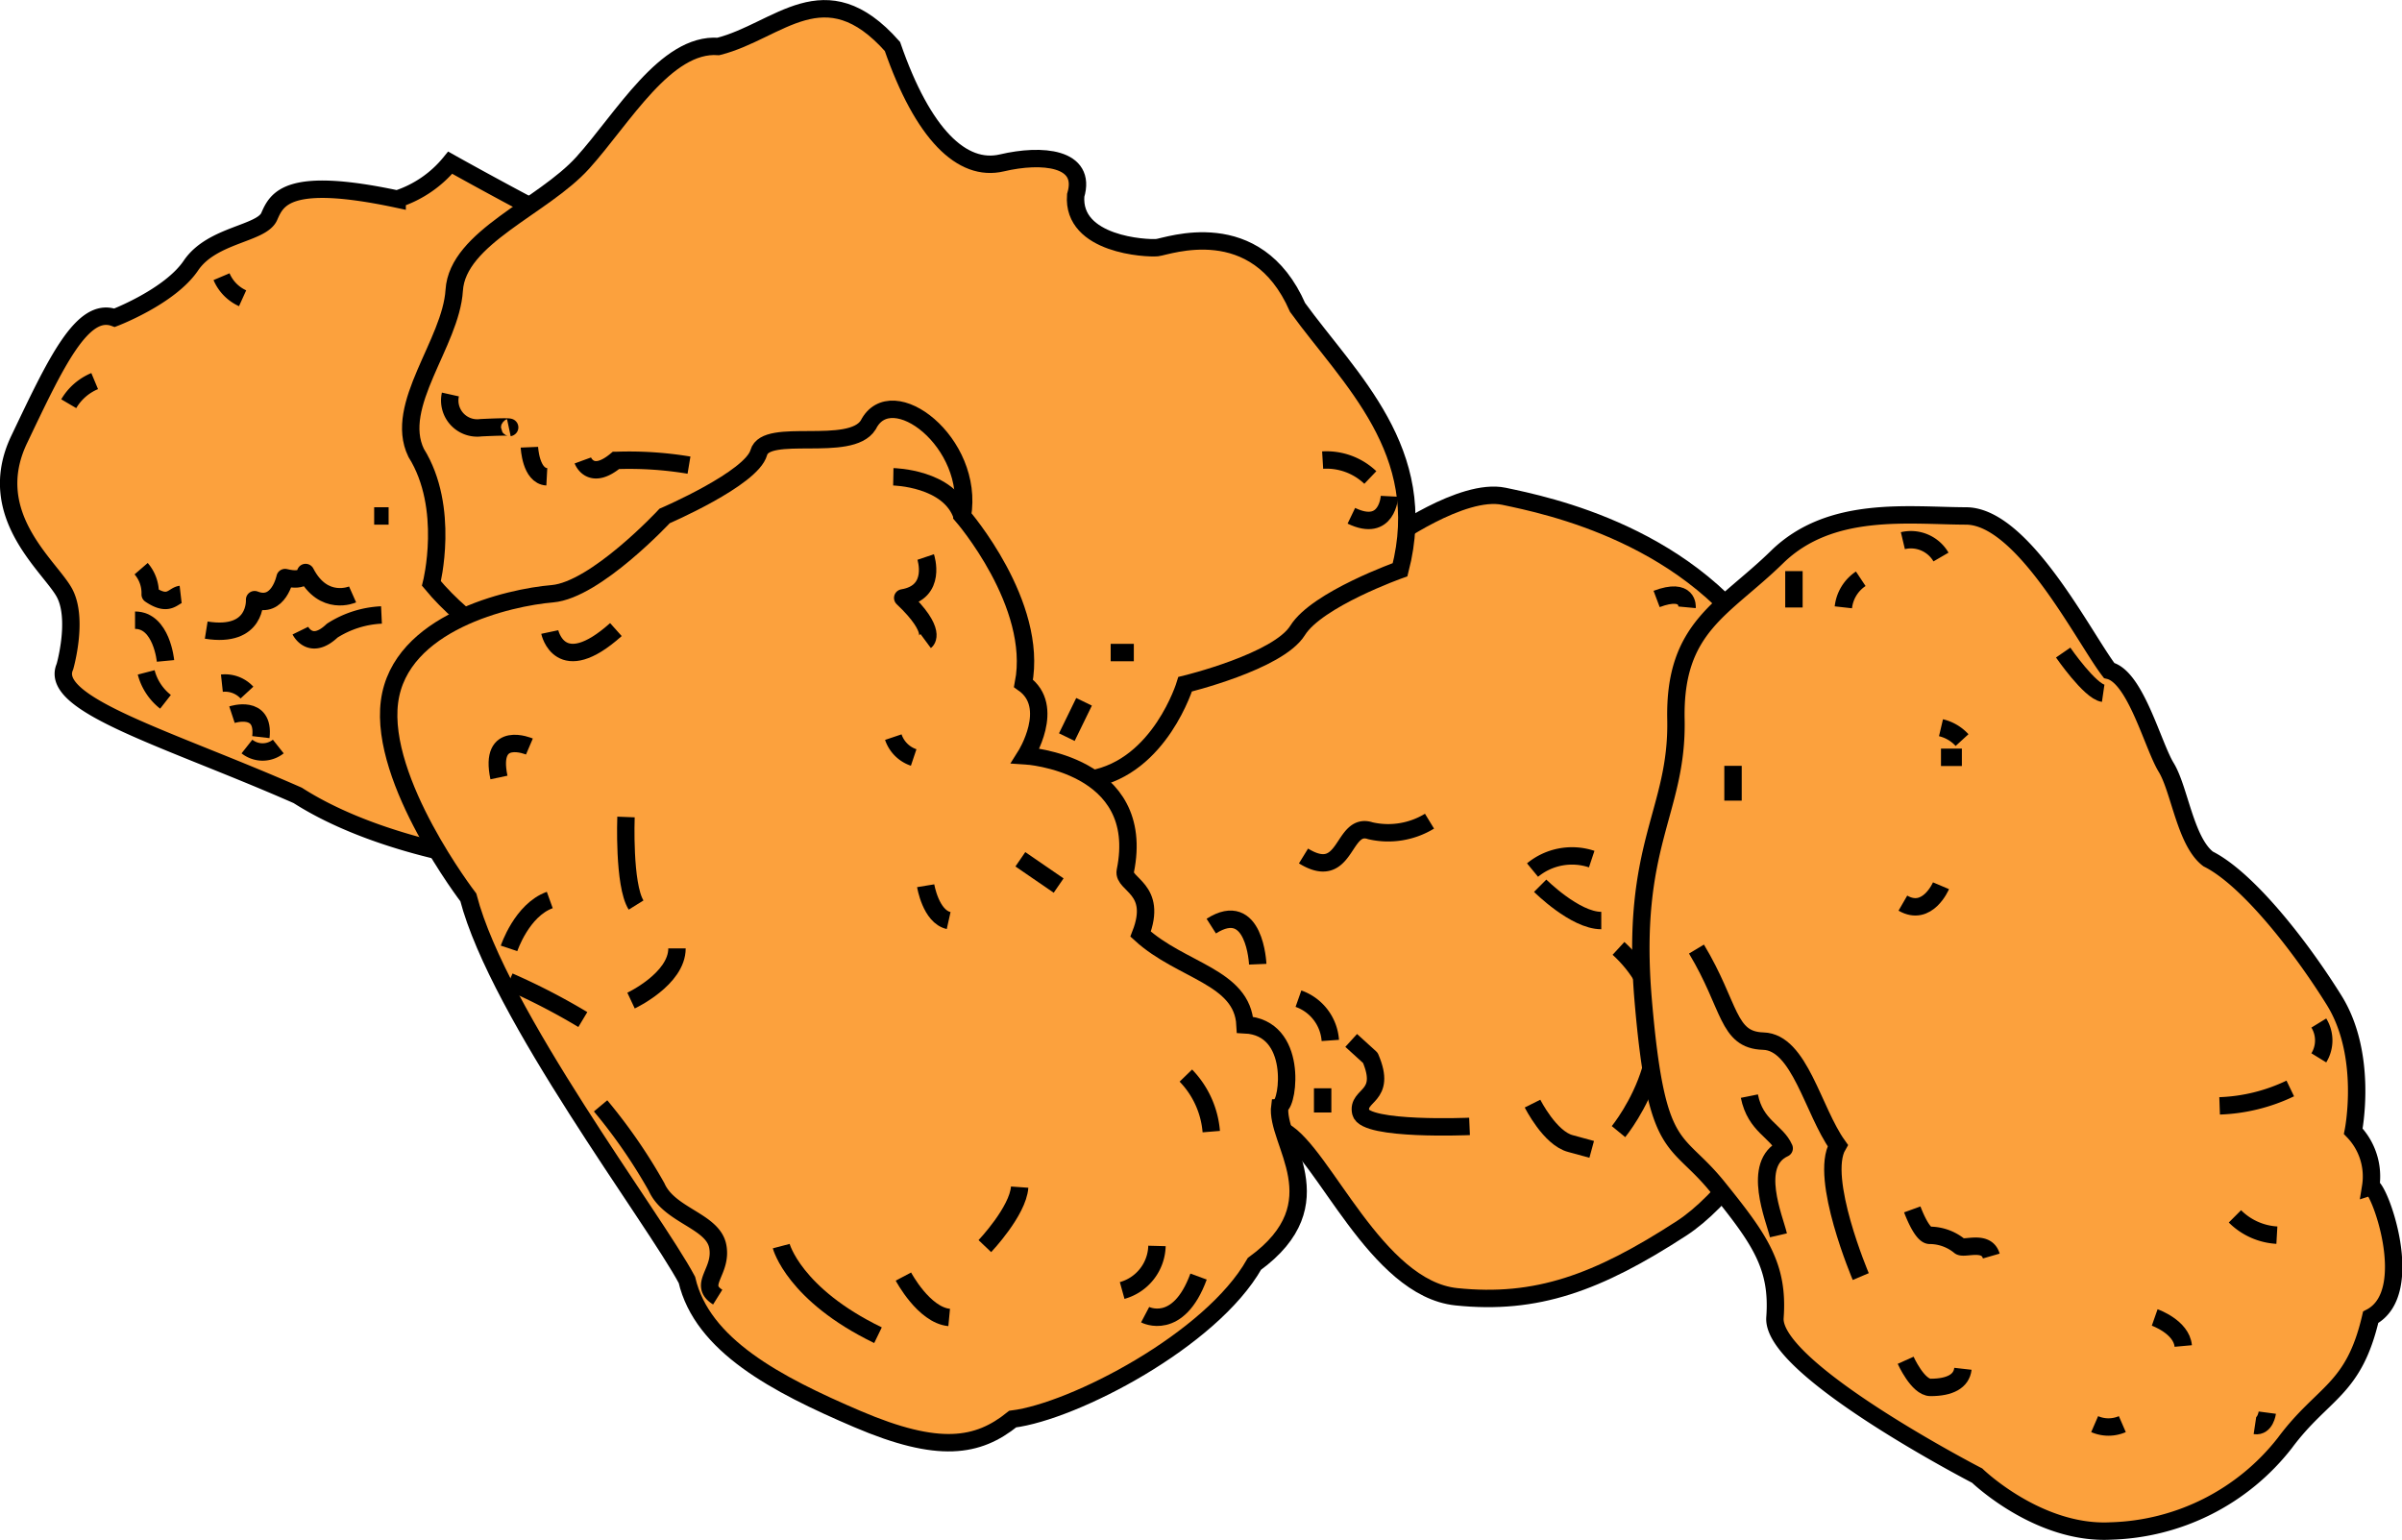 <svg id="图层_1" data-name="图层 1" xmlns="http://www.w3.org/2000/svg" viewBox="0 0 138.02 88.49"><defs><style>.cls-1,.cls-4{fill:#fca13d;}.cls-1,.cls-2,.cls-3,.cls-4{stroke:#000;}.cls-1,.cls-3{stroke-miterlimit:10;}.cls-2,.cls-3{fill:none;}.cls-2,.cls-4{stroke-linejoin:round;}</style></defs><title>fried chicken</title><path class="cls-1" d="M83.65,67.11s4.17-3,6.58-2.49,10.95,2.22,15.29,9.45,3.24,12.28,4.23,15.24-4.5,14.25-9.32,17.38-8.33,4.41-12.94,3.93-7.63-8.23-9.9-9.51S64,88.94,64.64,84.93,71,73.31,83.65,67.11Z" transform="translate(-3.81 -36.1)"/><path class="cls-2" d="M91.87,86.1a3.57,3.57,0,0,1,3.4-.63" transform="translate(-3.81 -36.1)"/><path class="cls-2" d="M92.31,87s2,2,3.51,2" transform="translate(-3.81 -36.1)"/><path class="cls-2" d="M96.81,101.13s4.93-6,0-10.53" transform="translate(-3.81 -36.1)"/><path class="cls-2" d="M91.87,99.52s1,2,2.19,2.3l1.21,0.33" transform="translate(-3.81 -36.1)"/><path class="cls-2" d="M88.25,100.83s-6,.26-6.25-0.8,1.54-.84.55-3.14l-1.1-1" transform="translate(-3.81 -36.1)"/><line class="cls-2" x1="76" y1="63.93" x2="76" y2="62.54"/><path class="cls-2" d="M80.25,95.89a2.75,2.75,0,0,0-1.83-2.4" transform="translate(-3.81 -36.1)"/><path class="cls-2" d="M76.08,91.51s-0.16-3.79-2.67-2.19" transform="translate(-3.81 -36.1)"/><path class="cls-2" d="M85.95,83.29a4.56,4.56,0,0,1-3.4.55c-1.64-.55-1.32,3-3.84,1.45" transform="translate(-3.81 -36.1)"/><path class="cls-2" d="M100.75,71s0.11-1.18-1.75-.48" transform="translate(-3.81 -36.1)"/><path class="cls-1" d="M7.54,74.41s0.77-2.67,0-4.19-4.72-4.48-2.63-8.86,3.62-7.68,5.48-7c0,0,3.18-1.21,4.39-3s4.06-1.81,4.5-2.82,1.06-2.34,7.35-1a6.54,6.54,0,0,0,3.05-2.09s9.59,5.38,11.71,5.82,10.16,8.44,10.09,12.94,0.91,15.84-3.36,19.6-19.74,2.78-27.2-2C13.57,78.57,6.56,76.6,7.54,74.41Z" transform="translate(-3.81 -36.1)"/><path class="cls-3" d="M7.76,59.3A3.12,3.12,0,0,1,9.25,58" transform="translate(-3.81 -36.1)"/><path class="cls-3" d="M16.54,52a2.38,2.38,0,0,0,1.21,1.24" transform="translate(-3.81 -36.1)"/><line class="cls-3" x1="21.5" y1="29.65" x2="22.33" y2="29.65"/><path class="cls-2" d="M24.07,70.26S22.4,71,21.37,69c0,0,0,.58-1.18.29,0,0-.37,1.82-1.75,1.27,0,0,.15,2.22-2.78,1.75" transform="translate(-3.81 -36.1)"/><path class="cls-2" d="M21.07,72.34s0.58,1.19,1.83,0a5.75,5.75,0,0,1,2.83-.9" transform="translate(-3.81 -36.1)"/><path class="cls-2" d="M33.17,80.16a2,2,0,0,1,.62,1.73,16.07,16.07,0,0,1,2.74.44,0.92,0.92,0,0,0,1.1-.44" transform="translate(-3.81 -36.1)"/><path class="cls-2" d="M17.14,77.17s1.88-.62,1.66,1.29" transform="translate(-3.81 -36.1)"/><path class="cls-2" d="M18,79a1.45,1.45,0,0,0,1.8,0" transform="translate(-3.81 -36.1)"/><path class="cls-2" d="M18,75.9a1.71,1.71,0,0,0-1.44-.54" transform="translate(-3.81 -36.1)"/><path class="cls-2" d="M13.32,74.08s-0.22-2.34-1.75-2.34" transform="translate(-3.81 -36.1)"/><path class="cls-2" d="M11.92,68.78a2.14,2.14,0,0,1,.52,1.48c1.1,0.75,1.32.05,1.75,0" transform="translate(-3.81 -36.1)"/><path class="cls-2" d="M12.21,74.74a3.15,3.15,0,0,0,1.11,1.69" transform="translate(-3.81 -36.1)"/><path class="cls-1" d="M28.6,69.63s1.1-4.35-.88-7.51c-1.32-2.73,2-6.3,2.19-9.34S35,48,37.3,45.45s4.76-6.9,7.79-6.68c3.47-.88,6.1-4.4,10,0,1.75,5.05,4,7.23,6.29,6.69s4.9-.32,4.24,1.87c-0.22,2.85,4.09,3.06,4.68,3s5.69-2,8.07,3.44c3,4.13,7.65,8.25,5.89,15.07,0,0-4.77,1.69-5.89,3.49s-6.46,3.09-6.46,3.09-1.43,4.74-5.39,5.45S36.71,79.43,28.6,69.63Z" transform="translate(-3.81 -36.1)"/><path class="cls-1" d="M37.3,62.56s0.44,1.21,1.9,0a20.85,20.85,0,0,1,4.2.27" transform="translate(-3.81 -36.1)"/><path class="cls-1" d="M34.23,61.8s0.07,1.65,1,1.7" transform="translate(-3.81 -36.1)"/><path class="cls-1" d="M29.69,58.77a1.58,1.58,0,0,0,1.75,1.91c2.08-.1,1.61,0,1.61,0" transform="translate(-3.81 -36.1)"/><line class="cls-1" x1="62.29" y1="40.33" x2="61.3" y2="42.36"/><path class="cls-1" d="M83.65,64.62s-0.11,2.12-2.19,1.12" transform="translate(-3.81 -36.1)"/><path class="cls-1" d="M79.81,62.54a3.65,3.65,0,0,1,2.74,1" transform="translate(-3.81 -36.1)"/><line class="cls-1" x1="63.82" y1="37.5" x2="65.15" y2="37.5"/><path class="cls-1" d="M30.72,87.67S25.6,81,26.19,76.43s6.87-6,9.36-6.21S42,65.75,42,65.75s5-2.15,5.41-3.64,5.26,0.05,6.29-1.59c1.32-2.65,6.14,1,5.41,5.23,0,0,4.39,5.06,3.51,9.62,1.9,1.34.12,4.16,0.12,4.16s7,0.43,5.73,6.63c-0.15.79,1.9,1,.88,3.62,2.34,2.14,5.85,2.43,6,5.21,3.07,0.15,2.49,4.5,2,4.66-0.29,2.06,3.36,5.57-1.46,9.08-2.49,4.39-10.38,8.48-13.89,8.92-2,1.61-4.24,2-8.92,0s-8.92-4.24-9.8-8C41.39,106.1,32.47,94.38,30.72,87.67Z" transform="translate(-3.81 -36.1)"/><path class="cls-3" d="M39.78,83.05s-0.15,3.89.58,5.06" transform="translate(-3.81 -36.1)"/><path class="cls-3" d="M35.4,72.42s0.58,2.74,3.8-.14" transform="translate(-3.81 -36.1)"/><path class="cls-3" d="M55.14,78.46a1.86,1.86,0,0,0,1.17,1.17" transform="translate(-3.81 -36.1)"/><path class="cls-3" d="M60.4,107.71s1.9-2,2-3.39" transform="translate(-3.81 -36.1)"/><path class="cls-3" d="M69.61,111.65s1.9,1,3.07-2.19" transform="translate(-3.81 -36.1)"/><path class="cls-3" d="M55.72,109.46s1.17,2.21,2.63,2.35" transform="translate(-3.81 -36.1)"/><path class="cls-3" d="M33.06,90.6s0.73-2.2,2.34-2.78" transform="translate(-3.81 -36.1)"/><path class="cls-3" d="M37.3,94.69a37.41,37.41,0,0,0-4.24-2.19" transform="translate(-3.81 -36.1)"/><path class="cls-3" d="M38.32,99.65a30.89,30.89,0,0,1,3.22,4.67c0.73,1.64,3.22,1.93,3.51,3.39s-1.17,2.2,0,2.93" transform="translate(-3.81 -36.1)"/><path class="cls-3" d="M48.7,107.71s0.73,2.78,5.56,5.12" transform="translate(-3.81 -36.1)"/><path class="cls-3" d="M40.07,93.6s2.64-1.24,2.64-3" transform="translate(-3.81 -36.1)"/><path class="cls-3" d="M34.23,79s-2.34-1-1.75,1.78" transform="translate(-3.81 -36.1)"/><line class="cls-3" x1="58.63" y1="49.38" x2="60.83" y2="50.89"/><path class="cls-3" d="M71.95,97.91a5.24,5.24,0,0,1,1.46,3.22" transform="translate(-3.81 -36.1)"/><path class="cls-3" d="M68.29,110.26a2.73,2.73,0,0,0,2-2.56" transform="translate(-3.81 -36.1)"/><path class="cls-3" d="M57,87s0.29,1.77,1.32,2" transform="translate(-3.81 -36.1)"/><path class="cls-2" d="M57,72.94s0.73-.54-1.32-2.48c2-.33,1.32-2.35,1.32-2.35" transform="translate(-3.81 -36.1)"/><path class="cls-3" d="M55.14,63.5s3.22,0.06,3.95,2.25" transform="translate(-3.81 -36.1)"/><path class="cls-1" d="M117.42,120.9s3.51,3.4,7.68,3.18a13.15,13.15,0,0,0,10-5.06c2.19-2.95,3.95-3,4.93-7.22,2.74-1.43.44-7.64,0-7.5a3.74,3.74,0,0,0-1-3.19s0.88-4.35-1.1-7.53-5-7-7.24-8.12c-1.31-1-1.64-4-2.41-5.26S126.52,75,125,74.63c-1.43-1.86-4.93-8.87-8.22-8.88s-7.79-.64-10.86,2.36-5.92,4-5.81,9.33S97.46,84.6,98.23,93.6s1.86,7.72,4.28,10.72,3.51,4.54,3.29,7.5S117.42,120.9,117.42,120.9Z" transform="translate(-3.81 -36.1)"/><path class="cls-1" d="M131.35,99.65a10.19,10.19,0,0,0,4.06-1" transform="translate(-3.81 -36.1)"/><path class="cls-1" d="M132.23,106a3.71,3.71,0,0,0,2.41,1.08" transform="translate(-3.81 -36.1)"/><path class="cls-1" d="M137.05,96.89a1.91,1.91,0,0,0,0-2" transform="translate(-3.81 -36.1)"/><path class="cls-1" d="M127.62,111.81s1.54,0.54,1.64,1.64" transform="translate(-3.81 -36.1)"/><path class="cls-1" d="M110.73,109.46s-2.41-5.67-1.32-7.53c-1.43-2-2.19-5.94-4.28-6s-1.86-2-3.84-5.29" transform="translate(-3.81 -36.1)"/><path class="cls-1" d="M115.34,87s-0.77,1.82-2.19,1" transform="translate(-3.81 -36.1)"/><path class="cls-1" d="M122.36,73.6s1.54,2.23,2.3,2.34" transform="translate(-3.81 -36.1)"/><line class="cls-1" x1="103.08" y1="32.82" x2="103.08" y2="34.91"/><path class="cls-1" d="M115.34,68.11a2,2,0,0,0-2.19-.94" transform="translate(-3.81 -36.1)"/><path class="cls-1" d="M110.73,69.36a2.27,2.27,0,0,0-1,1.64" transform="translate(-3.81 -36.1)"/><line class="cls-1" x1="111.53" y1="43.52" x2="112.73" y2="43.52"/><path class="cls-1" d="M103.39,80.11v2" transform="translate(-3.81 -36.1)"/><path class="cls-1" d="M115.34,77.92a2.38,2.38,0,0,1,1.21.71" transform="translate(-3.81 -36.1)"/><path class="cls-4" d="M106,107.09c-0.22-.95-1.59-4.12.33-5-0.44-1-1.65-1.26-2-3" transform="translate(-3.81 -36.1)"/><path class="cls-1" d="M124.17,117.94a2,2,0,0,0,1.59,0" transform="translate(-3.81 -36.1)"/><path class="cls-1" d="M134.09,117.28s-0.11.83-.71,0.74" transform="translate(-3.81 -36.1)"/><path class="cls-2" d="M113.69,105.6s0.54,1.49,1,1.49a2.73,2.73,0,0,1,1.71.61c0.23,0.24,1.55-.39,1.83.58" transform="translate(-3.81 -36.1)"/><path class="cls-1" d="M113.31,114.27s0.7,1.56,1.43,1.56c1.12,0,1.78-.36,1.86-1.07" transform="translate(-3.81 -36.1)"/></svg>